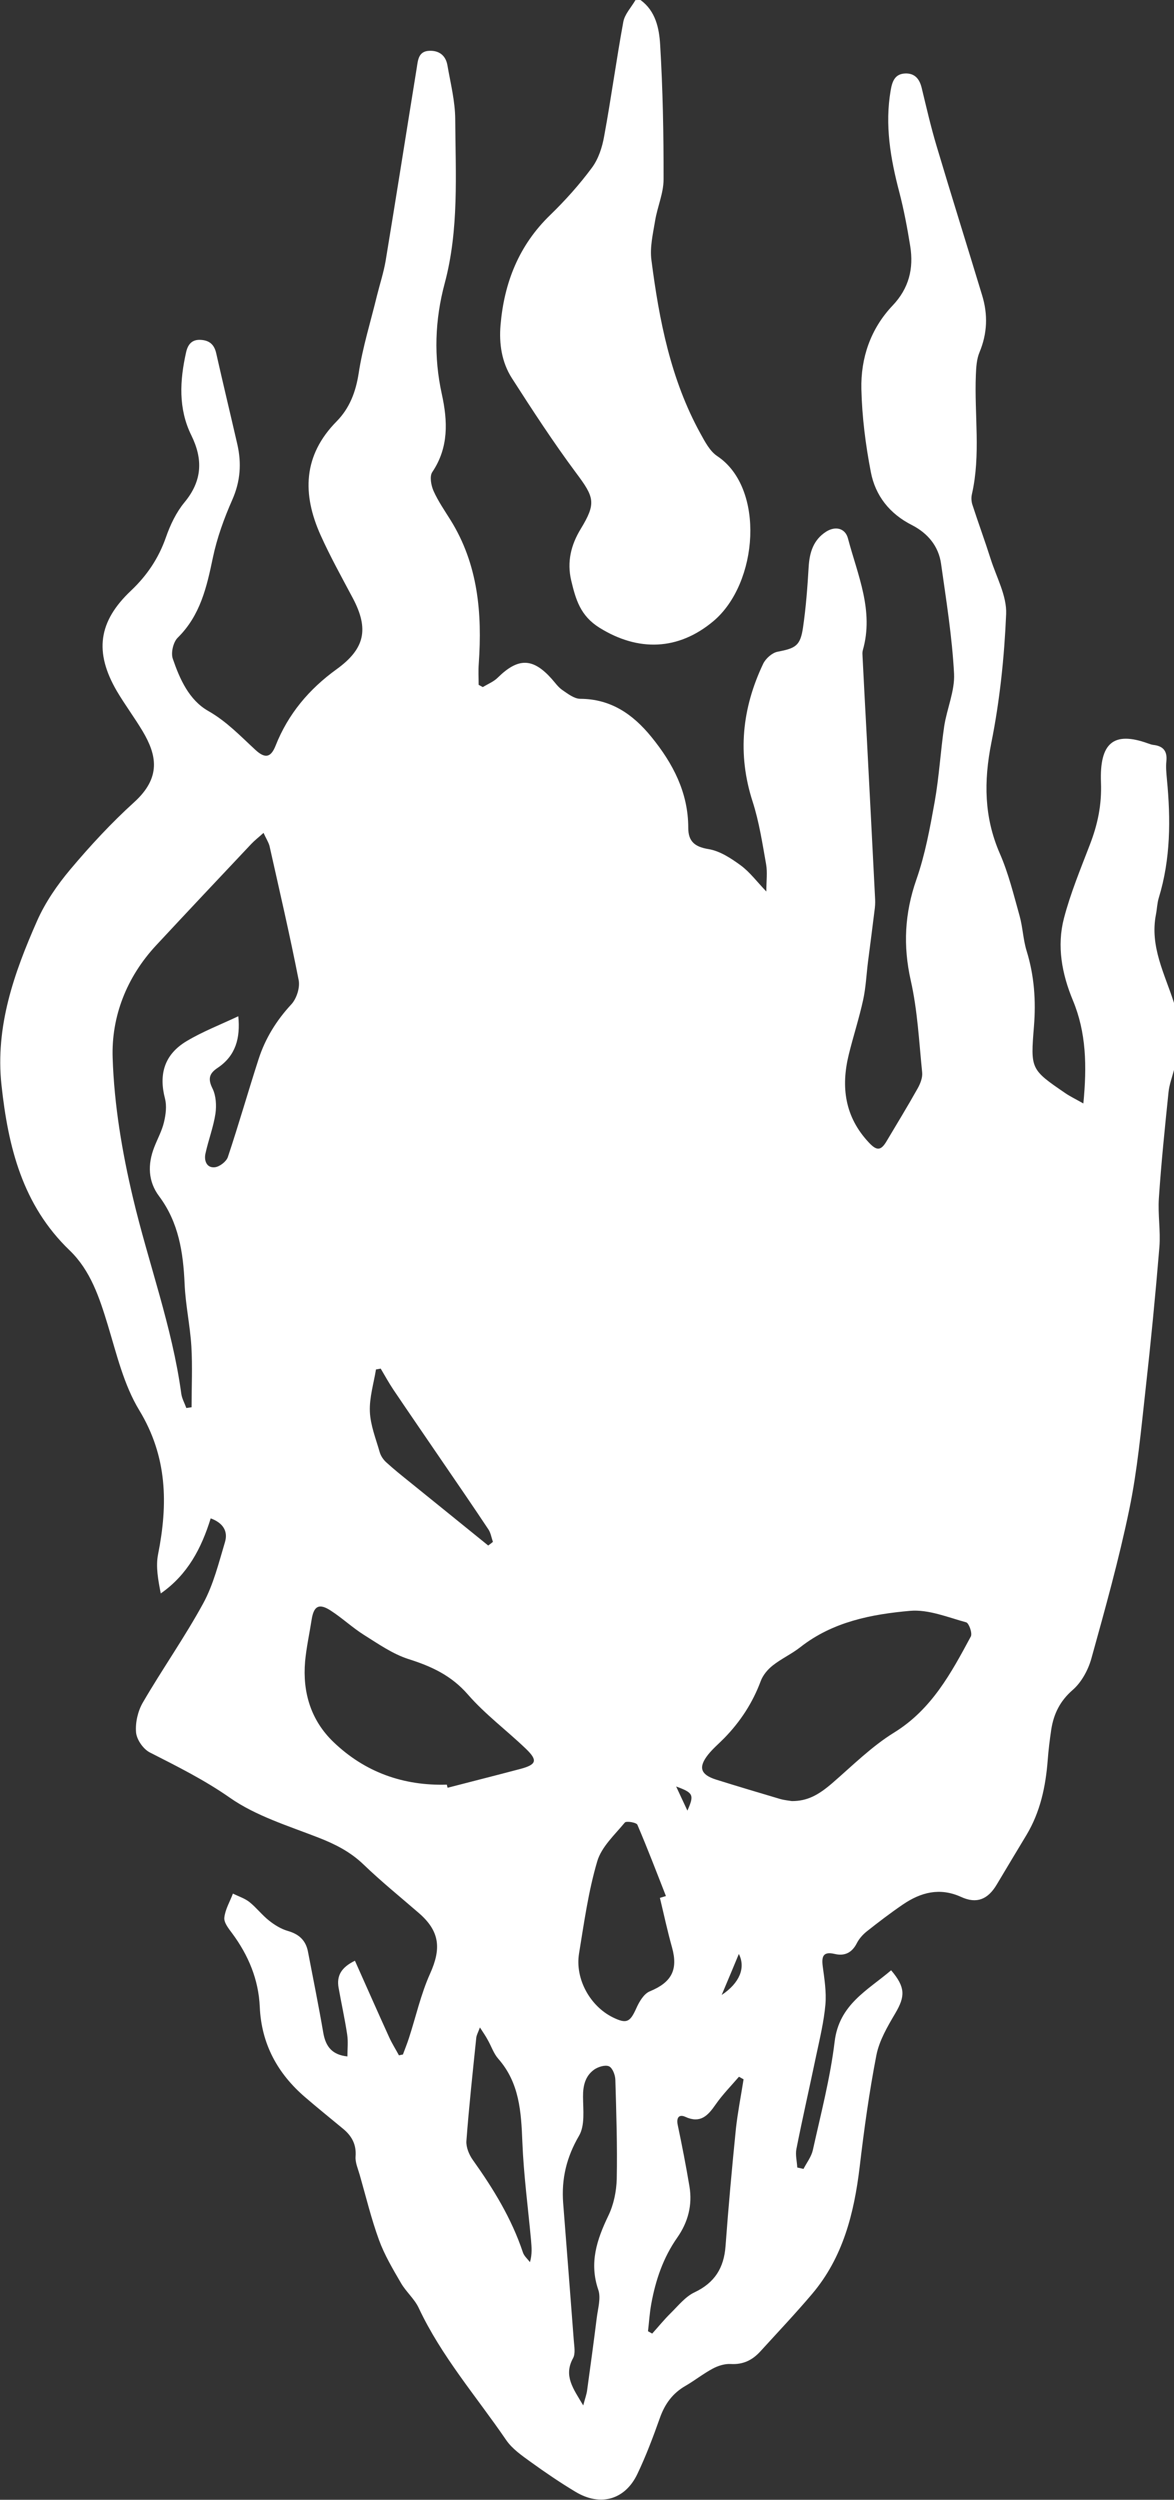 <!-- Generator: Adobe Illustrator 23.0.4, SVG Export Plug-In  -->
<svg version="1.1" xmlns="http://www.w3.org/2000/svg" xmlns:xlink="http://www.w3.org/1999/xlink" x="0px" y="0px"
     width="109.32px" height="232.7px" viewBox="0 0 109.32 232.7" style="enable-background:new 0 0 109.32 232.7;"
     xml:space="preserve">
<rect x="0" y="0" width="109.32" height="232.7" fill="#333333" stroke="none"/>
<defs>
</defs>
<g id="PebTEM_2_">
    <g>
        <path fill="#fff" d="M109.32,93.36c0,2.08,0,4.16,0,6.24c-0.18,0.69-0.44,1.37-0.51,2.07c-0.34,3.29-0.68,6.59-0.9,9.89
            c-0.1,1.5,0.17,3.03,0.05,4.53c-0.37,4.46-0.8,8.91-1.3,13.36c-0.41,3.69-0.75,7.41-1.5,11.04c-0.97,4.69-2.26,9.31-3.54,13.92
            c-0.3,1.06-0.92,2.2-1.74,2.91c-1.18,1.03-1.76,2.22-1.99,3.68c-0.14,0.95-0.26,1.9-0.33,2.85c-0.19,2.46-0.69,4.82-1.98,6.97
            c-0.92,1.53-1.85,3.07-2.76,4.6c-0.83,1.4-1.87,1.83-3.33,1.16c-1.98-0.9-3.75-0.43-5.42,0.71c-1.16,0.79-2.27,1.64-3.37,2.51
            c-0.36,0.29-0.7,0.67-0.91,1.08c-0.45,0.89-1.13,1.23-2.06,1.01c-1.07-0.25-1.24,0.21-1.12,1.15c0.16,1.18,0.35,2.39,0.25,3.56
            c-0.14,1.57-0.51,3.12-0.84,4.66c-0.61,2.93-1.28,5.85-1.86,8.78c-0.11,0.55,0.05,1.15,0.08,1.73c0.19,0.04,0.39,0.09,0.58,0.13
            c0.3-0.58,0.73-1.13,0.87-1.75c0.74-3.35,1.62-6.7,2.03-10.1c0.42-3.47,3.07-4.77,5.26-6.64c1.34,1.58,1.32,2.42,0.39,4
            c-0.72,1.22-1.49,2.53-1.76,3.89c-0.67,3.45-1.15,6.93-1.56,10.42c-0.52,4.32-1.55,8.42-4.43,11.82c-1.55,1.83-3.2,3.57-4.82,5.35
            c-0.74,0.81-1.6,1.24-2.76,1.17c-0.55-0.03-1.17,0.16-1.67,0.43c-0.88,0.47-1.67,1.1-2.53,1.6c-1.21,0.69-1.94,1.7-2.4,3.01
            c-0.63,1.77-1.29,3.53-2.1,5.22c-1.15,2.39-3.44,3.02-5.73,1.65c-1.44-0.86-2.83-1.81-4.19-2.79c-0.83-0.6-1.74-1.23-2.3-2.06
            c-2.77-4.05-6.02-7.78-8.13-12.28c-0.4-0.85-1.19-1.51-1.66-2.33c-0.75-1.29-1.53-2.6-2.04-4c-0.72-1.97-1.21-4.02-1.79-6.04
            c-0.16-0.57-0.43-1.16-0.39-1.72c0.09-1.13-0.36-1.93-1.18-2.6c-1.17-0.97-2.35-1.92-3.5-2.91c-2.58-2.21-4.09-4.97-4.24-8.42
            c-0.11-2.55-1.06-4.81-2.57-6.85c-0.33-0.44-0.78-1-0.73-1.46c0.08-0.77,0.52-1.49,0.8-2.24c0.52,0.26,1.1,0.44,1.54,0.79
            c0.65,0.52,1.17,1.21,1.83,1.73c0.52,0.41,1.12,0.78,1.75,0.96c1.04,0.3,1.67,0.88,1.87,1.94c0.48,2.51,0.99,5.01,1.42,7.52
            c0.23,1.35,0.86,2.07,2.25,2.22c0-0.68,0.08-1.37-0.02-2.03c-0.22-1.46-0.54-2.9-0.8-4.36c-0.2-1.12,0.25-1.9,1.52-2.52
            c1.09,2.44,2.13,4.8,3.2,7.15c0.26,0.57,0.6,1.1,0.9,1.66c0.12-0.03,0.25-0.06,0.37-0.08c0.19-0.51,0.39-1.01,0.56-1.53
            c0.65-2,1.11-4.09,1.97-6c1.06-2.35,0.9-3.96-1.06-5.65c-1.72-1.49-3.5-2.93-5.14-4.51c-1.22-1.17-2.61-1.88-4.17-2.49
            c-2.82-1.1-5.84-2.02-8.27-3.72c-2.39-1.67-4.91-2.92-7.46-4.22c-0.61-0.31-1.22-1.19-1.28-1.86c-0.08-0.92,0.17-2,0.64-2.8
            c1.81-3.11,3.89-6.06,5.61-9.21c0.96-1.76,1.45-3.78,2.03-5.71c0.29-0.98-0.14-1.77-1.33-2.21c-0.86,2.77-2.13,5.23-4.65,6.99
            c-0.24-1.24-0.48-2.49-0.25-3.64c0.93-4.69,0.87-9.09-1.75-13.41c-1.44-2.37-2.11-5.23-2.93-7.93c-0.78-2.56-1.61-5.09-3.56-6.96
            c-4.39-4.22-5.72-9.63-6.34-15.38c-0.59-5.46,1.17-10.43,3.31-15.28c0.76-1.72,1.88-3.35,3.1-4.8c1.85-2.2,3.82-4.33,5.95-6.26
            c2.53-2.3,2.1-4.39,0.78-6.61c-0.76-1.27-1.65-2.46-2.4-3.73c-2.12-3.64-1.72-6.48,1.32-9.35c1.48-1.4,2.57-3.01,3.25-4.96
            c0.4-1.15,0.96-2.33,1.73-3.26c1.65-1.99,1.74-3.99,0.64-6.23c-1.23-2.49-1.08-5.11-0.49-7.74c0.17-0.75,0.56-1.22,1.41-1.15
            c0.78,0.06,1.21,0.45,1.39,1.23c0.64,2.84,1.32,5.66,1.97,8.49c0.4,1.76,0.29,3.43-0.46,5.14c-0.77,1.74-1.43,3.56-1.82,5.42
            c-0.57,2.74-1.17,5.37-3.27,7.44c-0.42,0.41-0.65,1.41-0.46,1.96c0.65,1.9,1.52,3.85,3.3,4.86c1.72,0.98,3,2.34,4.4,3.63
            c0.89,0.82,1.43,0.72,1.87-0.39c1.17-2.96,3.12-5.27,5.68-7.12c2.63-1.9,3.04-3.73,1.52-6.61c-1.03-1.94-2.1-3.86-3-5.86
            c-1.72-3.82-1.66-7.42,1.49-10.61c1.2-1.22,1.78-2.73,2.05-4.48c0.37-2.43,1.12-4.81,1.7-7.21c0.27-1.08,0.62-2.15,0.81-3.25
            c0.99-5.99,1.93-11.99,2.9-17.98c0.11-0.69,0.15-1.52,1.14-1.57c0.93-0.05,1.55,0.43,1.71,1.33c0.29,1.67,0.72,3.36,0.73,5.04
            c0.03,5.11,0.36,10.27-0.98,15.27c-0.92,3.44-1.03,6.84-0.27,10.31c0.55,2.51,0.66,4.97-0.89,7.27c-0.26,0.39-0.11,1.23,0.12,1.75
            c0.42,0.94,1.02,1.81,1.57,2.69c2.58,4.13,2.97,8.69,2.64,13.4c-0.05,0.65-0.01,1.31-0.01,1.96c0.13,0.07,0.26,0.14,0.39,0.21
            c0.47-0.29,1.01-0.5,1.39-0.88c1.9-1.87,3.27-1.85,5.02,0.11c0.32,0.36,0.6,0.77,0.99,1.04c0.51,0.35,1.1,0.81,1.66,0.82
            c2.86,0.01,4.91,1.43,6.63,3.54c2.02,2.48,3.44,5.19,3.44,8.48c0,1.23,0.58,1.76,1.88,1.97c1.06,0.17,2.11,0.86,3.01,1.52
            c0.84,0.62,1.49,1.5,2.38,2.43c0-0.99,0.11-1.78-0.02-2.53c-0.35-1.96-0.65-3.96-1.26-5.85c-1.43-4.43-0.98-8.68,0.98-12.81
            c0.23-0.49,0.83-1.03,1.34-1.13c1.7-0.33,2.13-0.55,2.38-2.29c0.27-1.85,0.41-3.73,0.52-5.6c0.08-1.35,0.44-2.53,1.63-3.29
            c0.87-0.55,1.78-0.32,2.03,0.63c0.9,3.41,2.44,6.74,1.38,10.42c-0.05,0.19-0.03,0.4-0.02,0.6c0.13,2.54,0.26,5.08,0.4,7.62
            c0.26,4.99,0.52,9.98,0.77,14.96c0.02,0.36-0.01,0.72-0.06,1.07c-0.19,1.57-0.4,3.14-0.6,4.71c-0.15,1.18-0.2,2.39-0.45,3.55
            c-0.37,1.71-0.92,3.39-1.34,5.1c-0.75,3.04-0.37,5.83,1.87,8.21c0.72,0.77,1.11,0.77,1.63-0.1c0.98-1.65,1.98-3.28,2.92-4.96
            c0.24-0.43,0.46-0.99,0.41-1.47c-0.29-2.86-0.43-5.76-1.06-8.55c-0.73-3.24-0.57-6.27,0.52-9.4c0.82-2.34,1.27-4.82,1.71-7.27
            c0.41-2.31,0.54-4.67,0.88-6.99c0.25-1.65,1-3.3,0.92-4.91c-0.18-3.42-0.73-6.83-1.21-10.23c-0.23-1.65-1.25-2.85-2.71-3.6
            c-2.08-1.05-3.41-2.74-3.83-4.94c-0.49-2.54-0.82-5.13-0.88-7.71c-0.07-2.91,0.86-5.63,2.91-7.79c1.52-1.6,1.97-3.44,1.64-5.52
            c-0.27-1.69-0.59-3.39-1.02-5.04c-0.82-3.12-1.36-6.25-0.8-9.48c0.14-0.82,0.39-1.52,1.34-1.56c0.9-0.04,1.35,0.51,1.55,1.36
            c0.44,1.82,0.86,3.66,1.4,5.45c1.38,4.63,2.83,9.24,4.23,13.86c0.54,1.78,0.48,3.53-0.25,5.28c-0.27,0.64-0.31,1.4-0.34,2.11
            c-0.15,3.7,0.47,7.43-0.37,11.11c-0.07,0.3-0.05,0.66,0.04,0.95c0.55,1.7,1.17,3.38,1.71,5.08c0.54,1.7,1.51,3.43,1.44,5.12
            c-0.17,4.01-0.59,8.05-1.38,11.99c-0.71,3.59-0.68,6.92,0.79,10.3c0.81,1.85,1.29,3.84,1.84,5.8c0.3,1.07,0.33,2.22,0.66,3.28
            c0.71,2.3,0.87,4.63,0.68,7c-0.32,4-0.33,4.01,2.95,6.25c0.46,0.31,0.97,0.55,1.65,0.94c0.34-3.5,0.27-6.62-0.98-9.61
            c-1.02-2.46-1.5-5.04-0.83-7.62c0.61-2.34,1.55-4.6,2.42-6.87c0.72-1.87,1.11-3.68,1.03-5.78c-0.14-3.69,1.17-4.8,4.4-3.63
            c0.15,0.05,0.3,0.11,0.46,0.13c0.93,0.1,1.33,0.57,1.23,1.52c-0.06,0.55,0,1.12,0.05,1.68c0.36,3.73,0.35,7.42-0.76,11.05
            c-0.15,0.49-0.16,1.02-0.26,1.53C107.05,88.12,108.47,90.68,109.32,93.36z M24.54,77.53c-0.45,0.41-0.83,0.7-1.15,1.04
            c-2.96,3.14-5.92,6.28-8.86,9.44c-2.74,2.95-4.17,6.62-4.04,10.47c0.14,4.36,0.88,8.76,1.89,13.02c1.44,6.09,3.65,11.99,4.5,18.23
            c0.06,0.46,0.31,0.89,0.47,1.34c0.16-0.02,0.32-0.05,0.49-0.07c0-1.89,0.09-3.79-0.02-5.67c-0.12-1.95-0.55-3.88-0.63-5.83
            c-0.13-2.92-0.55-5.7-2.37-8.14c-1.04-1.38-1.08-2.97-0.46-4.56c0.3-0.78,0.72-1.53,0.91-2.34c0.17-0.71,0.27-1.52,0.09-2.21
            c-0.59-2.27-0.04-4.11,2.03-5.34c1.49-0.89,3.13-1.52,4.8-2.31c0.2,2.04-0.24,3.68-1.93,4.81c-0.75,0.5-0.93,0.99-0.48,1.9
            c0.34,0.68,0.39,1.6,0.28,2.37c-0.19,1.25-0.66,2.46-0.93,3.71c-0.14,0.65,0.11,1.34,0.86,1.27c0.45-0.04,1.09-0.53,1.23-0.96
            c1.01-3.02,1.88-6.08,2.86-9.11c0.62-1.92,1.66-3.6,3.05-5.1c0.49-0.53,0.82-1.56,0.68-2.26c-0.82-4.19-1.79-8.35-2.72-12.51
            C24.97,78.34,24.75,78,24.54,77.53z M73.74,167.66c1.43,0,2.45-0.54,3.78-1.69c1.87-1.62,3.65-3.4,5.74-4.69
            c3.5-2.16,5.31-5.54,7.14-8.94c0.16-0.3-0.17-1.24-0.43-1.32c-1.72-0.47-3.52-1.22-5.23-1.07c-3.61,0.32-7.2,1.02-10.2,3.37
            c-0.81,0.64-1.78,1.08-2.59,1.72c-0.47,0.37-0.91,0.9-1.11,1.44c-0.75,2.02-1.89,3.77-3.39,5.31c-0.5,0.51-1.06,0.98-1.51,1.54
            c-0.94,1.19-0.71,1.87,0.74,2.33c1.98,0.62,3.96,1.21,5.95,1.8C73.05,167.58,73.5,167.62,73.74,167.66z M41.61,166.13
            c0.02,0.1,0.04,0.2,0.07,0.29c2.27-0.59,4.54-1.16,6.8-1.76c1.48-0.4,1.61-0.79,0.5-1.86c-1.78-1.71-3.8-3.21-5.41-5.06
            c-1.54-1.77-3.38-2.62-5.53-3.3c-1.47-0.47-2.81-1.41-4.15-2.25c-1.08-0.68-2.02-1.57-3.09-2.26c-1.09-0.71-1.58-0.44-1.78,0.83
            c-0.2,1.3-0.49,2.59-0.61,3.9c-0.25,2.89,0.55,5.5,2.65,7.51C33.98,164.97,37.55,166.25,41.61,166.13z M61.45,176.67
            c0.19-0.06,0.37-0.11,0.56-0.17c-0.87-2.22-1.72-4.45-2.66-6.64c-0.09-0.21-1.04-0.37-1.17-0.2c-0.95,1.15-2.18,2.27-2.57,3.62
            c-0.82,2.78-1.22,5.69-1.69,8.56c-0.39,2.37,1.03,4.92,3.16,5.96c1.27,0.62,1.59,0.44,2.17-0.85c0.27-0.61,0.71-1.36,1.26-1.58
            c2.01-0.83,2.65-1.98,2.07-4.08C62.15,179.76,61.82,178.21,61.45,176.67z M54.31,223.92c0.17-0.66,0.31-1.02,0.36-1.4
            c0.31-2.26,0.62-4.51,0.9-6.77c0.11-0.87,0.4-1.84,0.14-2.6c-0.86-2.51-0.13-4.67,0.94-6.9c0.5-1.03,0.75-2.27,0.78-3.42
            c0.06-3.07-0.04-6.15-0.13-9.22c-0.01-0.45-0.26-1.11-0.59-1.26c-0.36-0.16-1.02,0.05-1.39,0.31c-0.83,0.6-1.04,1.5-1.03,2.54
            c0.01,1.22,0.19,2.65-0.37,3.61c-1.17,2-1.65,4.02-1.48,6.27c0.33,4.26,0.67,8.52,0.99,12.79c0.04,0.55,0.17,1.22-0.07,1.65
            C52.46,221.16,53.37,222.34,54.31,223.92z M69.24,193.56c-0.14-0.08-0.29-0.16-0.43-0.24c-0.73,0.85-1.53,1.66-2.17,2.58
            c-0.72,1.04-1.42,1.8-2.83,1.15c-0.58-0.26-0.85,0.08-0.7,0.77c0.4,1.9,0.77,3.8,1.09,5.71c0.29,1.73-0.13,3.33-1.14,4.77
            c-1.31,1.87-2.02,3.97-2.42,6.19c-0.15,0.83-0.2,1.68-0.3,2.52c0.13,0.07,0.26,0.15,0.39,0.22c0.57-0.63,1.11-1.3,1.72-1.9
            c0.7-0.69,1.37-1.54,2.22-1.94c1.88-0.89,2.74-2.27,2.89-4.3c0.27-3.66,0.6-7.31,0.97-10.97C68.7,196.6,69,195.09,69.24,193.56z
             M44.69,188.73c-0.17,0.46-0.31,0.7-0.34,0.95c-0.33,3.21-0.68,6.41-0.92,9.62c-0.04,0.58,0.25,1.28,0.6,1.77
            c1.91,2.68,3.61,5.45,4.66,8.6c0.11,0.34,0.43,0.61,0.66,0.91c0.22-0.78,0.15-1.4,0.1-2.03c-0.28-3.06-0.69-6.11-0.81-9.17
            c-0.11-2.8-0.27-5.49-2.24-7.73c-0.44-0.5-0.65-1.18-0.99-1.77C45.23,189.54,45.01,189.23,44.69,188.73z M45.46,143.87
            c0.15-0.11,0.3-0.22,0.44-0.34c-0.14-0.39-0.2-0.83-0.42-1.16c-1.43-2.15-2.89-4.28-4.35-6.41c-1.5-2.2-3.01-4.39-4.5-6.6
            c-0.42-0.63-0.79-1.3-1.18-1.96c-0.15,0.03-0.29,0.06-0.44,0.08c-0.21,1.3-0.62,2.62-0.57,3.91c0.05,1.28,0.56,2.54,0.92,3.8
            c0.1,0.34,0.33,0.68,0.59,0.92c0.73,0.67,1.51,1.29,2.28,1.91C40.65,139.98,43.06,141.92,45.46,143.87z M67.2,185.71
            c1.68-1.12,2.25-2.54,1.6-3.82C68.28,183.15,67.78,184.33,67.2,185.71z M62.96,166.3c0.38,0.81,0.68,1.46,1.05,2.25
            C64.66,167.08,64.57,166.89,62.96,166.3z"/>
        <path fill="#fff" d="M59.64,0c1.41,1.02,1.74,2.64,1.83,4.14c0.25,4.18,0.33,8.38,0.32,12.56c0,1.29-0.58,2.56-0.79,3.86
            c-0.2,1.21-0.5,2.47-0.34,3.66c0.72,5.6,1.8,11.13,4.57,16.15c0.42,0.76,0.87,1.63,1.56,2.09c4.47,2.97,3.84,11.84-0.37,15.37
            c-3.25,2.72-6.98,2.85-10.59,0.61c-1.8-1.12-2.22-2.65-2.64-4.4c-0.41-1.74-0.02-3.32,0.89-4.81c1.45-2.39,1.27-2.93-0.43-5.2
            c-2.12-2.85-4.06-5.83-5.98-8.82c-0.95-1.48-1.21-3.21-1.06-4.96c0.34-3.95,1.71-7.42,4.63-10.24c1.4-1.36,2.72-2.83,3.88-4.4
            c0.61-0.82,0.96-1.91,1.14-2.94c0.65-3.53,1.13-7.09,1.78-10.63c0.13-0.72,0.74-1.35,1.13-2.03C59.32,0,59.48,0,59.64,0z"/>
    </g>
</g>
</svg>
